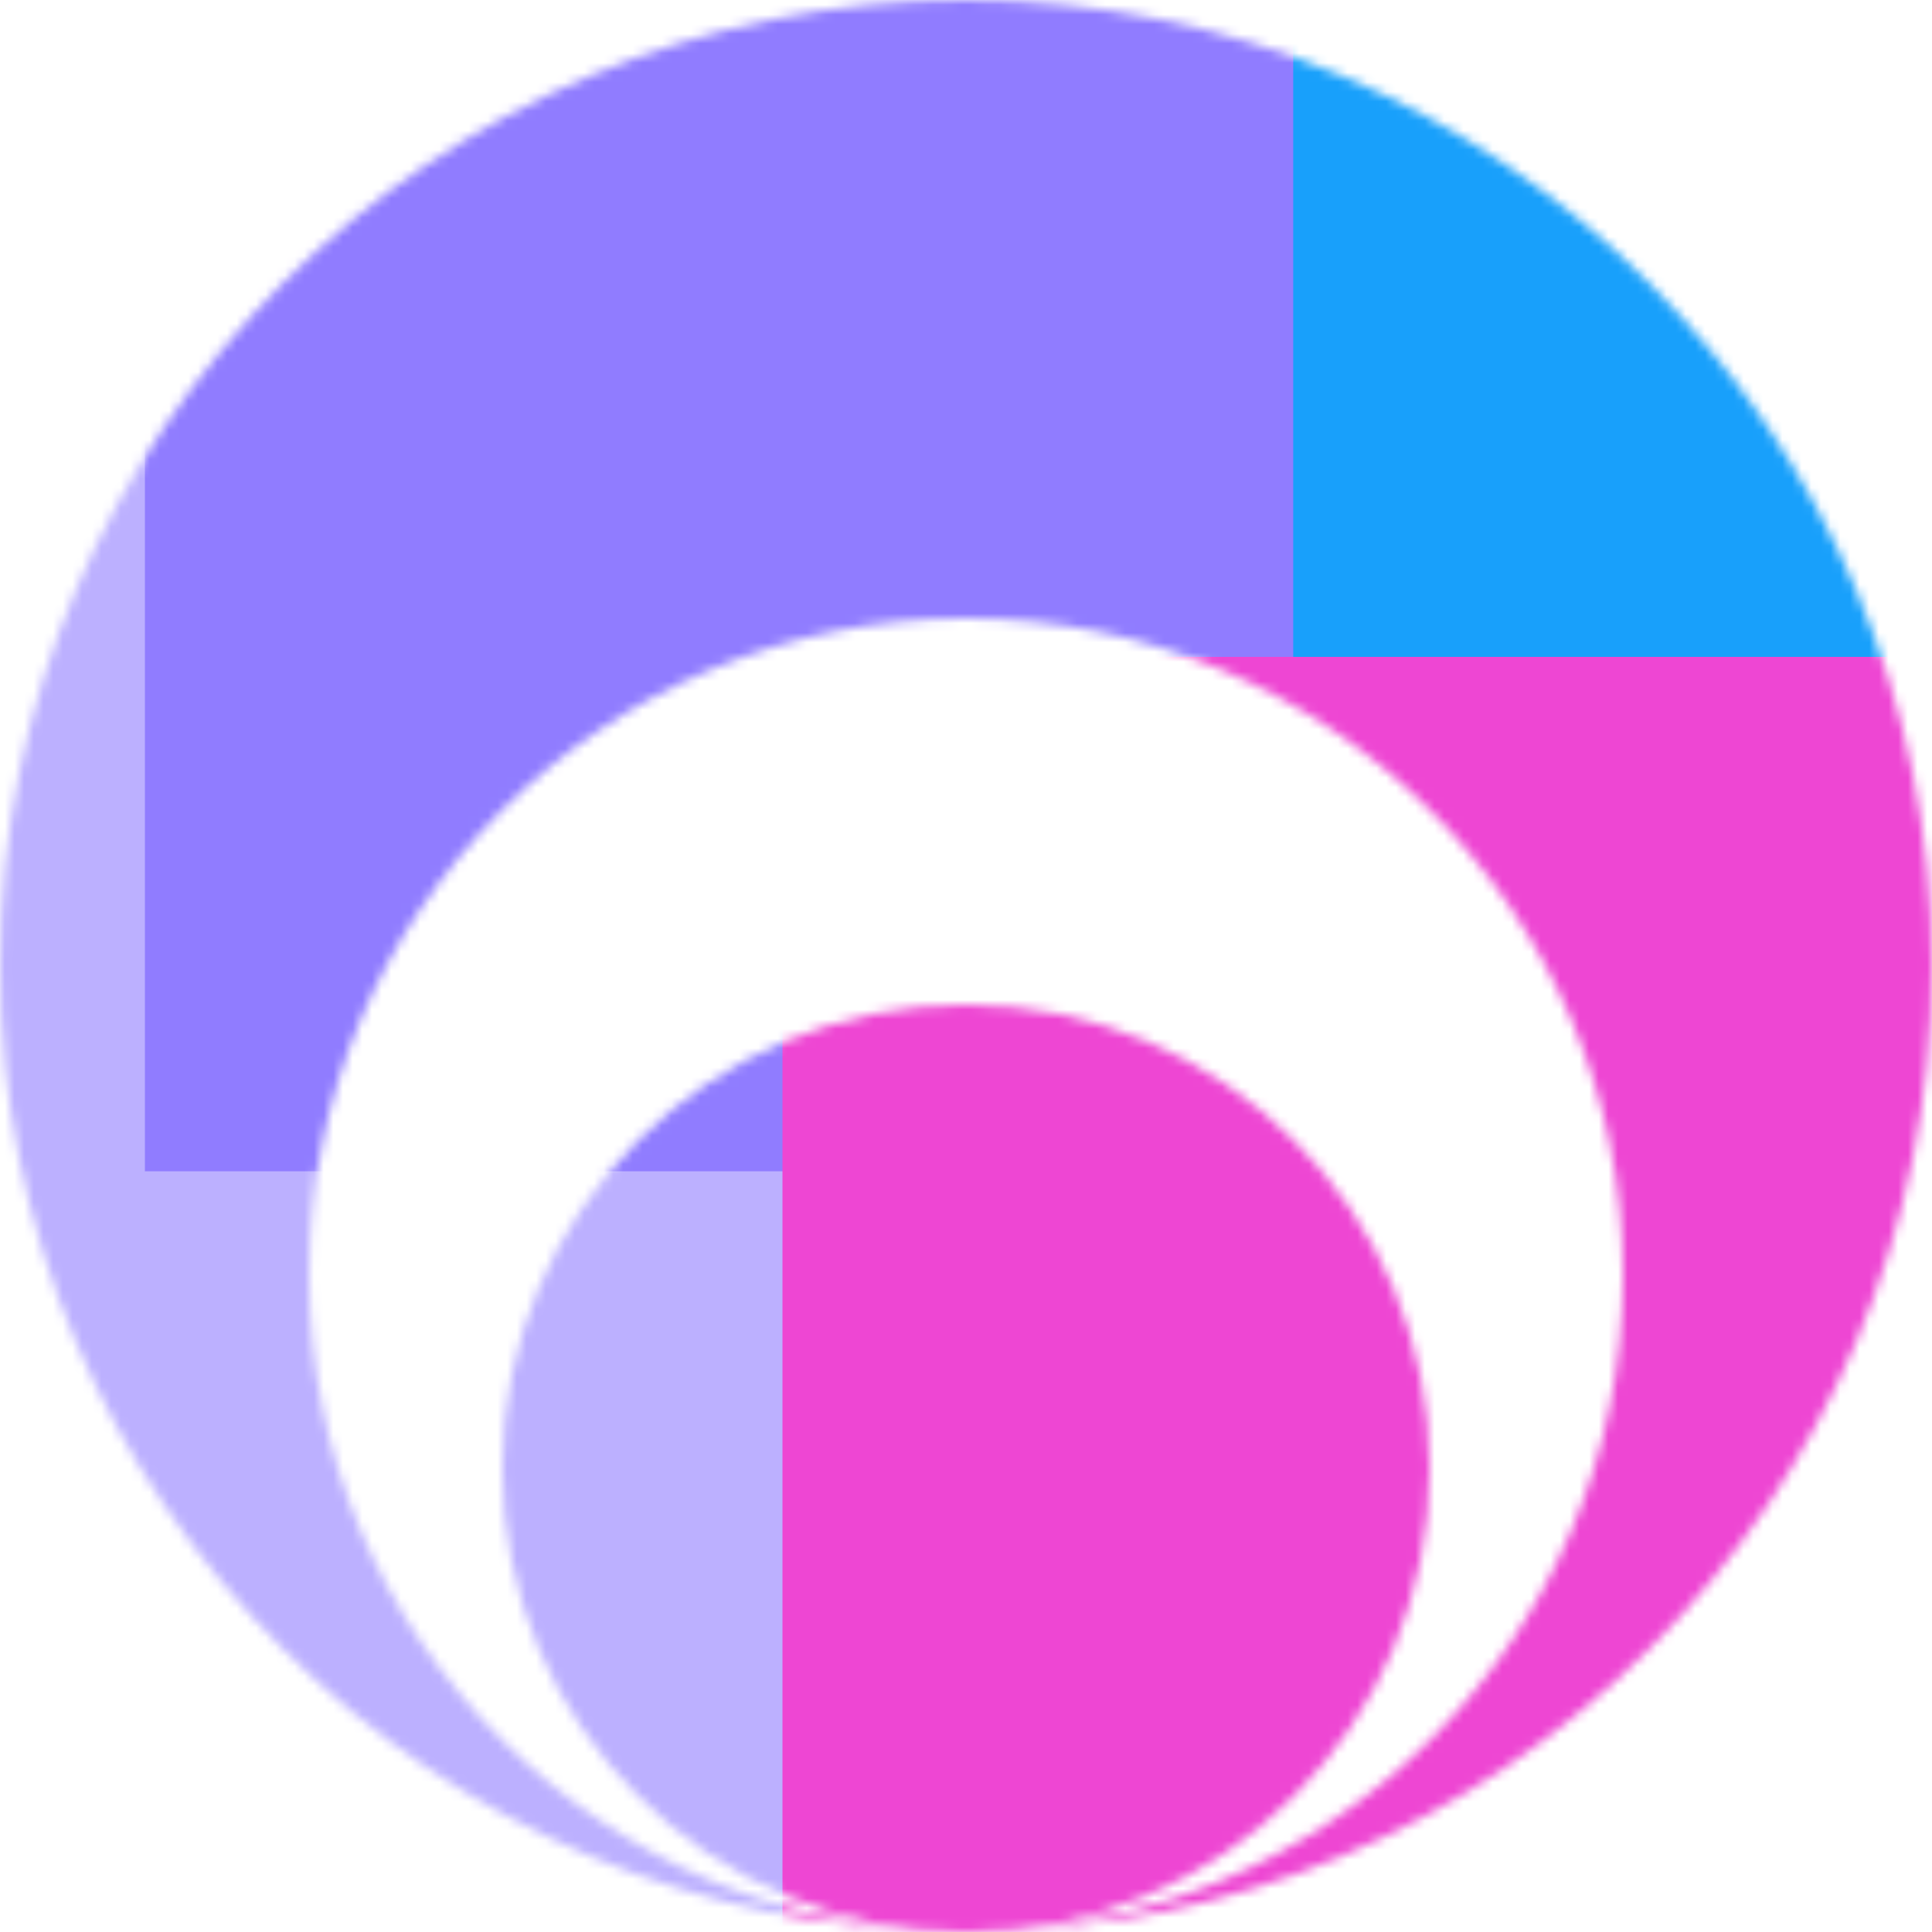 <svg xmlns="http://www.w3.org/2000/svg" fill="none" viewBox="0 0 200 200" width="400" height="400" class="coolshapes ellipse-7 "><g clip-path="url(#cs_clip_1_ellipse-7)"><mask id="cs_mask_1_ellipse-7" style="mask-type:alpha" width="200" height="200" x="0" y="0" maskUnits="userSpaceOnUse"><path fill="#fff" d="M200 100c0 55.228-44.772 100-100 100 37.555 0 68-30.445 68-68s-30.445-68-68-68-68 30.445-68 68 30.445 68 68 68C44.772 200 0 155.228 0 100S44.772 0 100 0s100 44.772 100 100z"></path><path fill="#fff" d="M100 200c-26.51 0-48-21.49-48-48s21.49-48 48-48 48 21.49 48 48-21.49 48-48 48z"></path></mask><g mask="url(#cs_mask_1_ellipse-7)"><path fill="#fff" d="M200 0H0v200h200V0z"></path><path fill="#907CFF" fill-opacity="0.6" d="M200 0H0v200h200V0z"></path><g filter="url(#filter0_f_748_4753)"><path fill="#18A0FB" d="M212.25-15H100v139.75h112.25V-15z"></path><path fill="#907CFF" d="M133.875-7H15v128.25h118.875V-7z"></path><path fill="#EE46D3" d="M223 68H81v146h142V68z"></path></g></g></g><defs><filter id="filter0_f_748_4753" width="368" height="389" x="-65" y="-95" color-interpolation-filters="sRGB" filterUnits="userSpaceOnUse"><feFlood flood-opacity="0" result="BackgroundImageFix"></feFlood><feBlend in="SourceGraphic" in2="BackgroundImageFix" result="shape"></feBlend><feGaussianBlur result="effect1_foregroundBlur_748_4753" stdDeviation="40"></feGaussianBlur></filter><clipPath id="cs_clip_1_ellipse-7"><path fill="#fff" d="M0 0H200V200H0z"></path></clipPath></defs></svg>